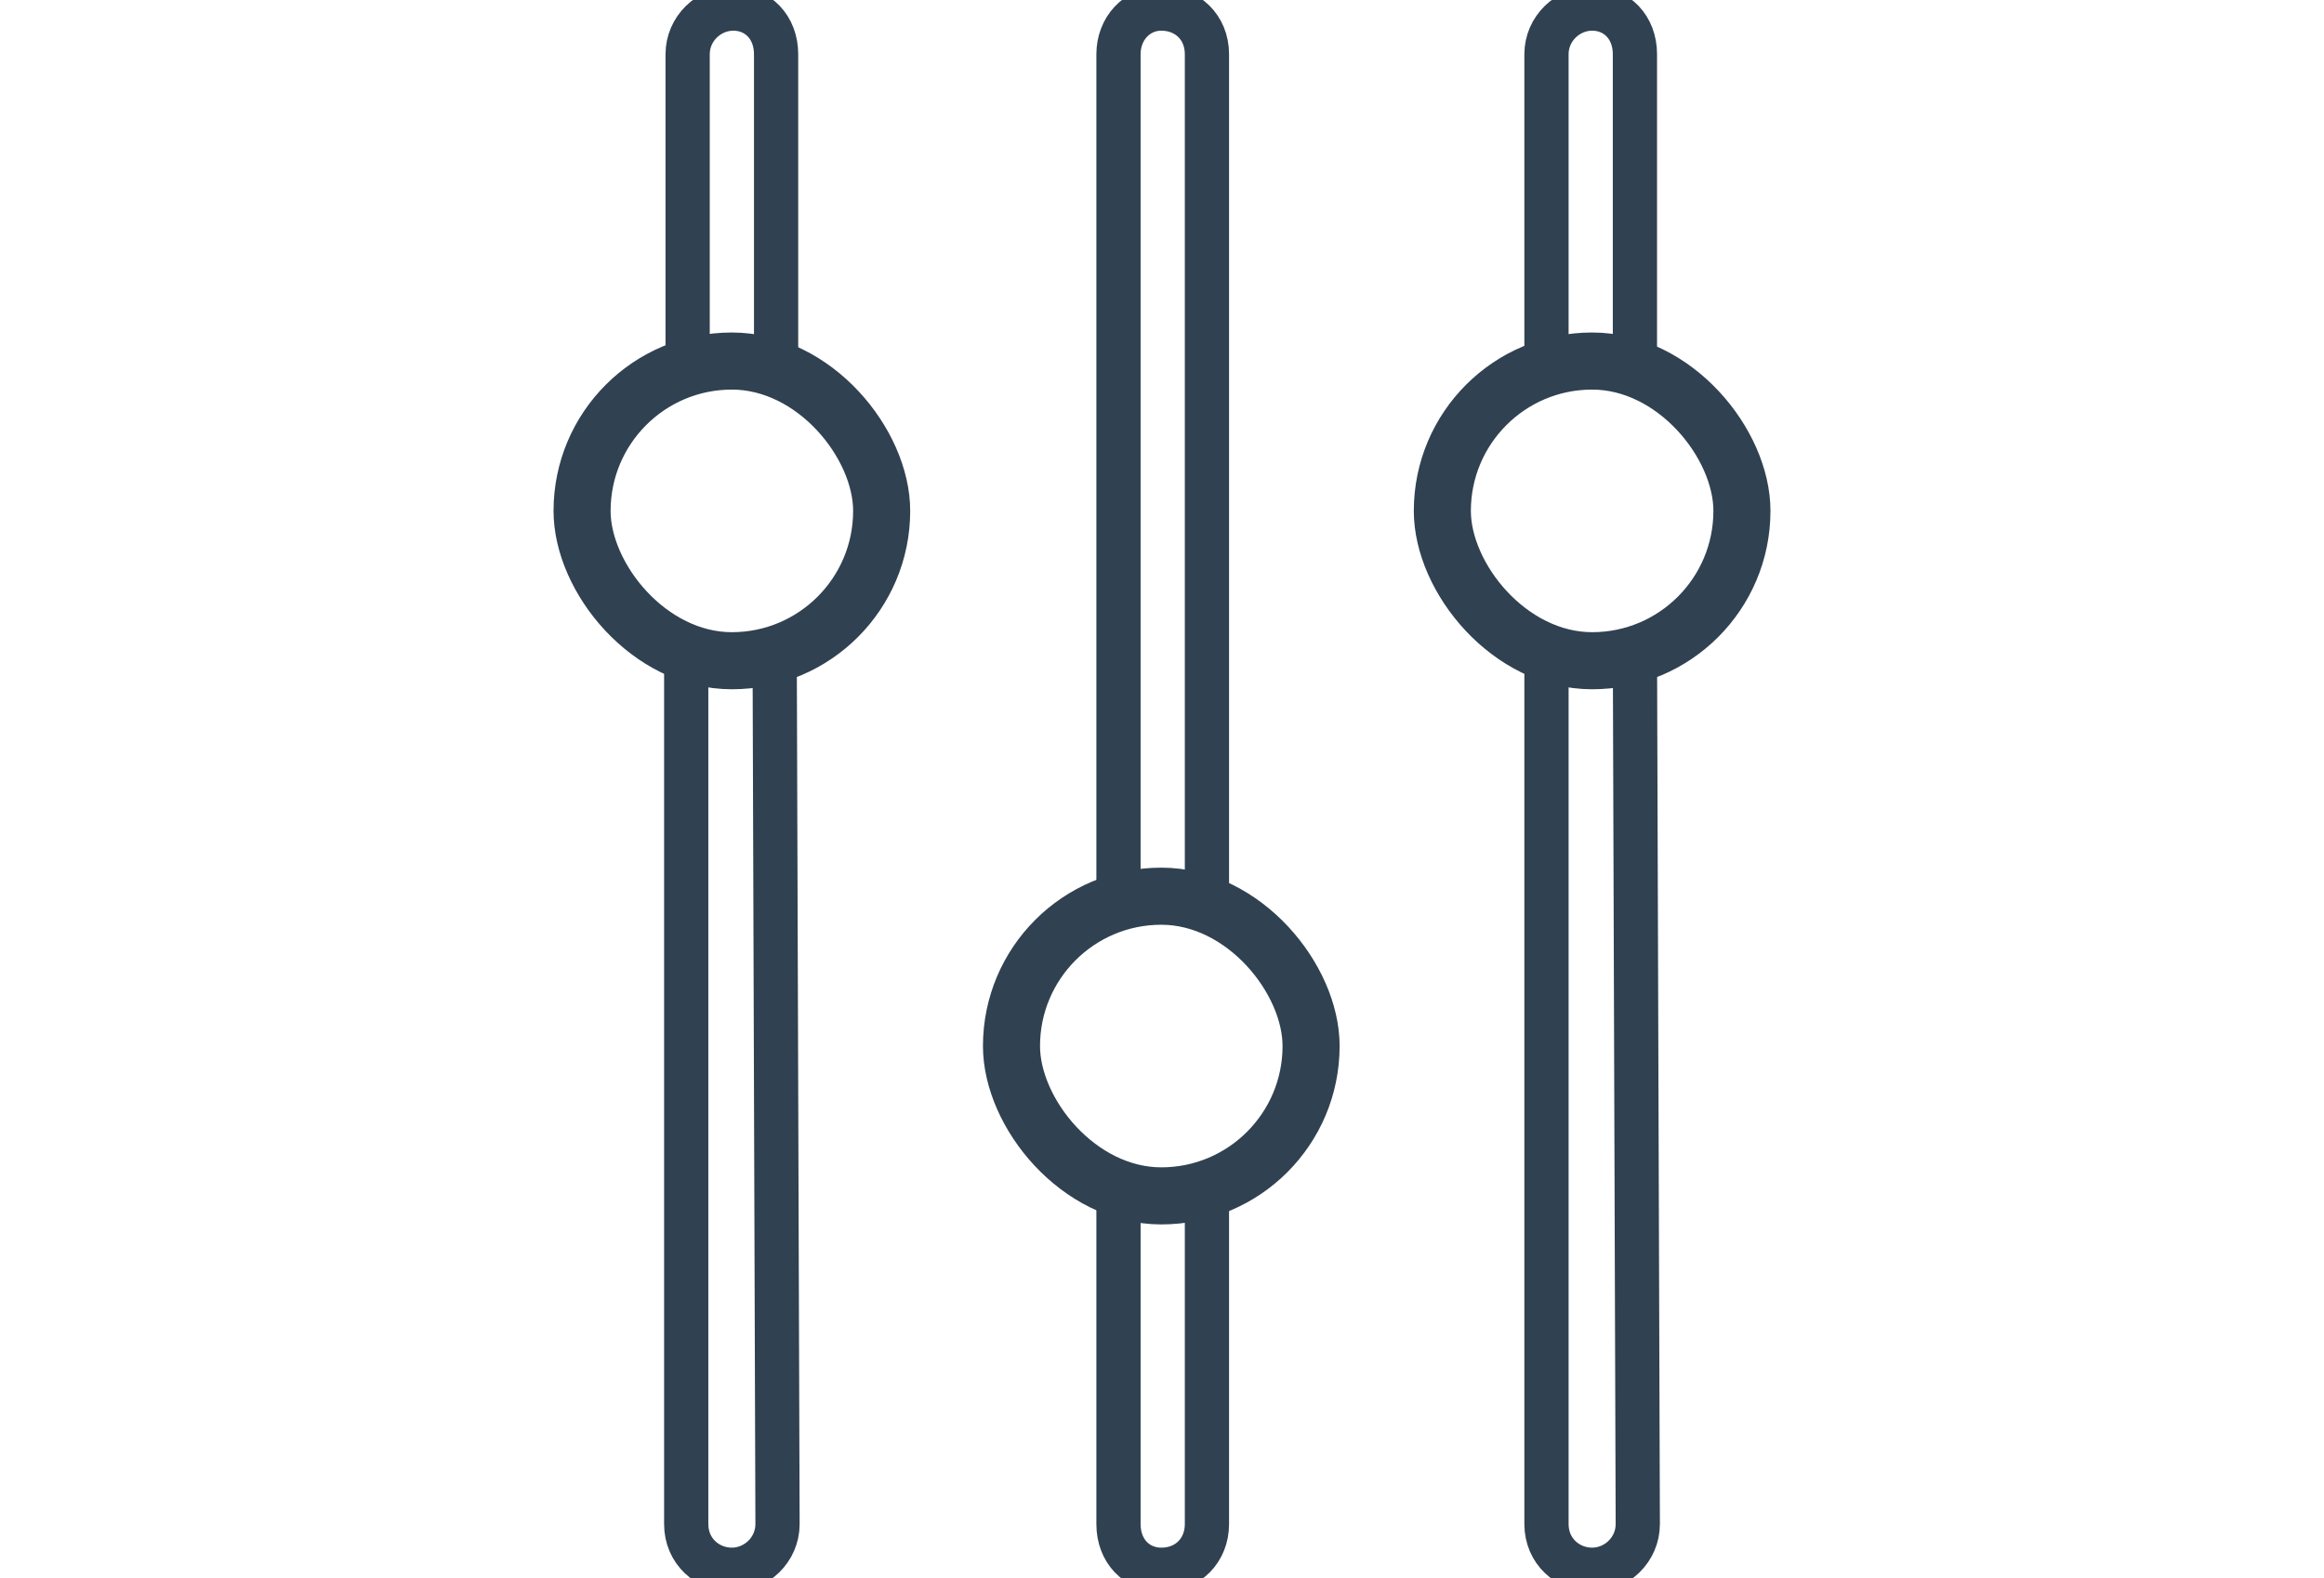 <?xml version="1.0" encoding="UTF-8"?>
<svg id="Layer_10_copy_2" data-name="Layer 10 copy 2" xmlns="http://www.w3.org/2000/svg" viewBox="0 0 16.29 11.06">
  <defs>
    <style>
      .cls-1 {
        stroke-width: .4px;
      }

      .cls-1, .cls-2 {
        fill: none;
        stroke: #304151;
        stroke-miterlimit: 10;
      }

      .cls-2 {
        stroke-width: .31px;
      }
    </style>
  </defs>
  <path class="cls-2" d="m8.46,8.33v2.35c0,.18-.13.32-.32.32-.17,0-.3-.13-.3-.32v-2.35"/>
  <path class="cls-2" d="m7.84,6.33V.38c0-.18.13-.32.3-.32.18,0,.32.13.32.32v5.95"/>
  <rect class="cls-1" x="7.09" y="6.28" width="2.1" height="2.1" rx="1.05" ry="1.05"/>
  <path class="cls-2" d="m10.84,2.58V.38c0-.18.15-.32.32-.32s.3.13.3.32v2.2"/>
  <path class="cls-2" d="m11.46,4.58l.02,6.1c0,.18-.15.32-.32.32s-.32-.13-.32-.32v-6.1"/>
  <rect class="cls-1" x="10.11" y="2.53" width="2.1" height="2.1" rx="1.05" ry="1.05"/>
  <path class="cls-2" d="m4.82,2.58V.38c0-.18.15-.32.32-.32s.3.13.3.32v2.2"/>
  <path class="cls-2" d="m5.43,4.58l.02,6.1c0,.18-.15.32-.32.32s-.32-.13-.32-.32v-6.1"/>
  <rect class="cls-1" x="4.08" y="2.53" width="2.1" height="2.1" rx="1.05" ry="1.05"/>
</svg>
